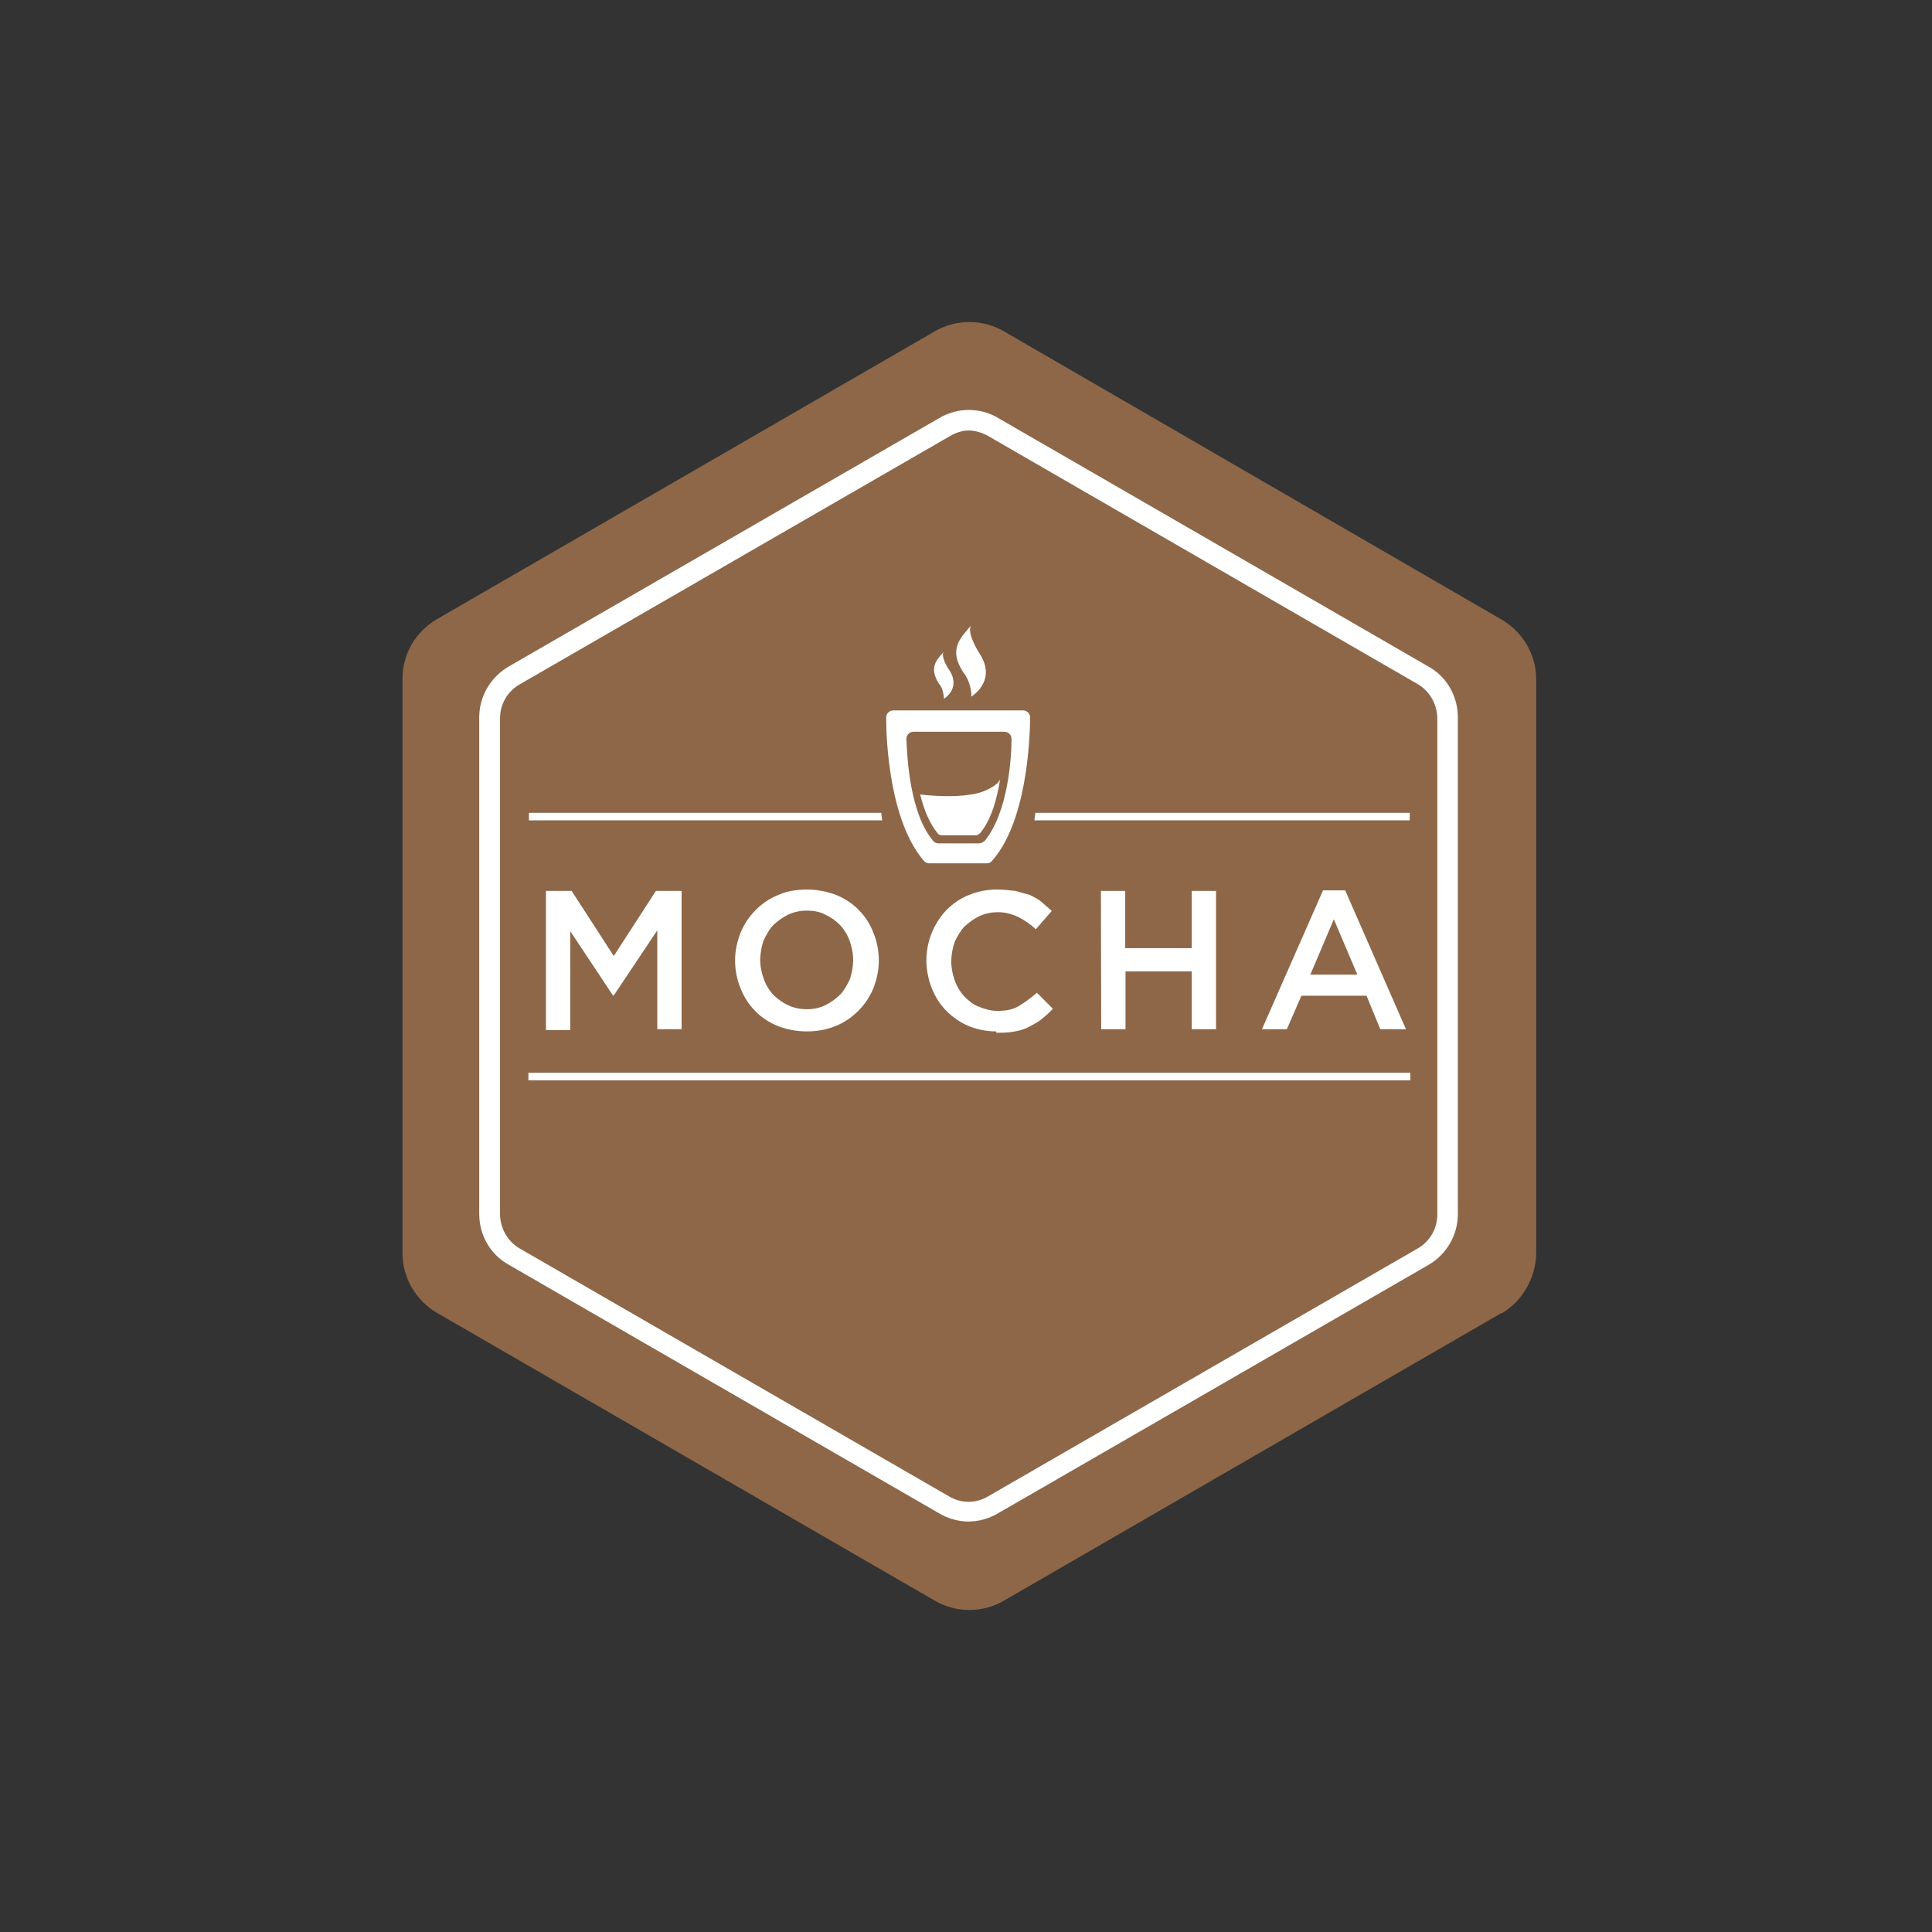 <svg width="48" height="48" viewBox="0 0 48 48" fill="none" xmlns="http://www.w3.org/2000/svg">
<rect x="0" y="0" width="48" height="48" fill="#333333" stroke="none"/>
<path fill-rule="evenodd" clip-rule="evenodd" d="M37.308 32.619L24.943 39.768C24.412 40.077 23.755 40.077 23.224 39.768L10.859 32.619C10.329 32.31 10 31.74 10 31.142V16.858C10 16.24 10.329 15.69 10.859 15.381L23.224 8.232C23.755 7.923 24.412 7.923 24.943 8.232L37.308 15.394C37.838 15.703 38.167 16.273 38.167 16.871V31.156C38.147 31.76 37.825 32.324 37.308 32.633V32.619Z" fill="#8D6748"/>
<path d="M24.063 10.695C24.231 10.695 24.399 10.749 24.547 10.83L35.227 16.999C35.522 17.173 35.703 17.496 35.71 17.838V30.176C35.71 30.518 35.529 30.841 35.227 31.015L24.547 37.178C24.392 37.265 24.244 37.312 24.063 37.312C23.895 37.312 23.727 37.265 23.58 37.178L12.906 31.015C12.611 30.841 12.43 30.518 12.423 30.176V17.845C12.423 17.502 12.604 17.18 12.906 17.006L23.587 10.843C23.741 10.749 23.916 10.695 24.063 10.695ZM24.063 10.185C23.808 10.185 23.546 10.259 23.325 10.393L12.645 16.556C12.188 16.818 11.906 17.301 11.906 17.825V30.156C11.906 30.686 12.181 31.17 12.645 31.425L23.325 37.594C23.546 37.728 23.808 37.802 24.063 37.802C24.318 37.802 24.58 37.728 24.802 37.594L35.482 31.431C35.938 31.17 36.22 30.686 36.22 30.163V17.825C36.22 17.294 35.945 16.811 35.482 16.556L24.802 10.387C24.58 10.252 24.325 10.185 24.063 10.185ZM25.594 17.825C25.594 17.737 25.52 17.65 25.419 17.65H22.19C22.103 17.65 22.016 17.724 22.016 17.825C22.016 18.409 22.103 20.416 22.962 21.396C22.996 21.429 23.036 21.449 23.083 21.449H24.52C24.567 21.449 24.607 21.429 24.64 21.396C25.5 20.436 25.587 18.429 25.594 17.825ZM24.325 20.953H23.311C23.264 20.953 23.224 20.933 23.191 20.899C22.607 20.221 22.539 18.838 22.519 18.355C22.519 18.267 22.593 18.18 22.694 18.18H24.956C25.043 18.18 25.131 18.254 25.131 18.355C25.131 18.838 25.043 20.194 24.459 20.899C24.405 20.933 24.372 20.953 24.325 20.953ZM24.13 17.308C24.13 17.308 24.748 16.945 24.372 16.294C24.15 15.952 24.043 15.656 24.13 15.535C23.909 15.811 23.526 16.099 23.942 16.717C24.083 16.878 24.15 17.207 24.13 17.308ZM23.452 17.361C23.452 17.361 23.862 17.12 23.607 16.683C23.452 16.462 23.385 16.254 23.452 16.187C23.298 16.375 23.056 16.562 23.331 16.992C23.419 17.073 23.452 17.294 23.452 17.361Z" fill="white"/>
<path d="M24.849 19.355C24.775 19.818 24.64 20.349 24.352 20.698C24.318 20.731 24.278 20.751 24.251 20.751H23.392C23.358 20.751 23.305 20.731 23.291 20.698C23.083 20.442 22.949 20.093 22.861 19.738C22.861 19.738 23.855 19.872 24.426 19.664C24.828 19.503 24.849 19.355 24.849 19.355ZM13.564 22.134H14.202L15.249 23.752L16.296 22.134H16.934V25.571H16.33V23.114L15.249 24.732H15.229L14.168 23.134V25.591H13.564V22.134ZM20.042 25.625C19.794 25.625 19.552 25.578 19.324 25.491C19.109 25.403 18.914 25.276 18.76 25.115C18.599 24.953 18.478 24.759 18.398 24.551C18.31 24.343 18.263 24.094 18.263 23.873V23.853C18.263 23.611 18.317 23.389 18.398 23.175C18.485 22.966 18.606 22.779 18.773 22.611C18.934 22.45 19.129 22.315 19.337 22.235C19.559 22.134 19.8 22.101 20.056 22.101C20.304 22.101 20.546 22.148 20.774 22.235C20.989 22.322 21.183 22.45 21.338 22.611C21.499 22.772 21.62 22.966 21.7 23.175C21.788 23.383 21.834 23.631 21.834 23.853V23.873C21.834 24.114 21.781 24.336 21.7 24.551C21.613 24.759 21.492 24.947 21.324 25.115C21.163 25.276 20.968 25.41 20.76 25.491C20.539 25.584 20.297 25.625 20.042 25.625ZM20.042 25.074C20.217 25.074 20.371 25.041 20.505 24.974C20.64 24.907 20.76 24.819 20.868 24.718C20.968 24.618 21.042 24.477 21.11 24.343C21.163 24.195 21.19 24.034 21.197 23.879V23.859C21.197 23.685 21.163 23.53 21.11 23.376C21.056 23.228 20.975 23.094 20.868 22.98C20.76 22.872 20.64 22.785 20.505 22.725C20.371 22.651 20.217 22.624 20.042 22.624C19.881 22.624 19.72 22.658 19.579 22.725C19.445 22.792 19.324 22.879 19.216 22.98C19.116 23.081 19.042 23.222 18.975 23.356C18.921 23.503 18.894 23.665 18.887 23.819V23.839C18.887 24.014 18.921 24.168 18.975 24.323C19.029 24.47 19.109 24.604 19.216 24.718C19.324 24.826 19.445 24.913 19.579 24.974C19.72 25.041 19.881 25.074 20.042 25.074ZM24.748 25.625C24.513 25.625 24.278 25.578 24.063 25.491C23.855 25.403 23.667 25.269 23.513 25.115C23.352 24.953 23.231 24.759 23.15 24.551C23.063 24.329 23.016 24.094 23.016 23.873V23.853C23.016 23.611 23.07 23.369 23.15 23.175C23.237 22.966 23.358 22.772 23.513 22.611C23.674 22.45 23.868 22.315 24.076 22.235C24.305 22.141 24.553 22.094 24.795 22.101C24.949 22.101 25.084 22.121 25.224 22.134L25.587 22.235C25.688 22.288 25.795 22.335 25.876 22.409L26.131 22.631L25.735 23.087C25.607 22.966 25.459 22.866 25.305 22.785C25.137 22.705 24.956 22.658 24.775 22.664C24.62 22.664 24.466 22.698 24.325 22.765C24.191 22.832 24.07 22.919 23.962 23.02C23.862 23.121 23.788 23.262 23.721 23.396C23.667 23.544 23.64 23.705 23.634 23.859V23.879C23.634 24.054 23.667 24.208 23.721 24.363C23.774 24.51 23.855 24.645 23.962 24.759C24.063 24.86 24.184 24.967 24.325 25.014C24.459 25.068 24.614 25.115 24.781 25.115C24.989 25.115 25.177 25.081 25.312 24.994C25.473 24.9 25.62 24.786 25.762 24.665L26.157 25.061C26.07 25.162 25.983 25.235 25.882 25.316C25.782 25.403 25.674 25.45 25.58 25.504C25.466 25.564 25.345 25.605 25.218 25.625C25.063 25.658 24.916 25.658 24.755 25.658L24.748 25.625ZM27.352 22.134H27.956V23.557H29.608V22.134H30.212V25.571H29.608V24.134H27.963V25.571H27.359L27.352 22.134ZM32.87 22.121H33.421L34.931 25.571H34.293L33.951 24.739H32.333L31.971 25.571H31.353L32.87 22.121ZM33.723 24.215L33.139 22.839L32.555 24.215C32.555 24.215 33.723 24.215 33.723 24.215ZM13.128 26.652H35.039V26.84H13.128V26.652ZM35.039 20.194H25.721C25.721 20.268 25.701 20.315 25.701 20.382H35.025V20.194H35.039ZM13.141 20.194V20.382H21.915C21.915 20.308 21.895 20.261 21.895 20.194H13.141Z" fill="white"/>
</svg>
